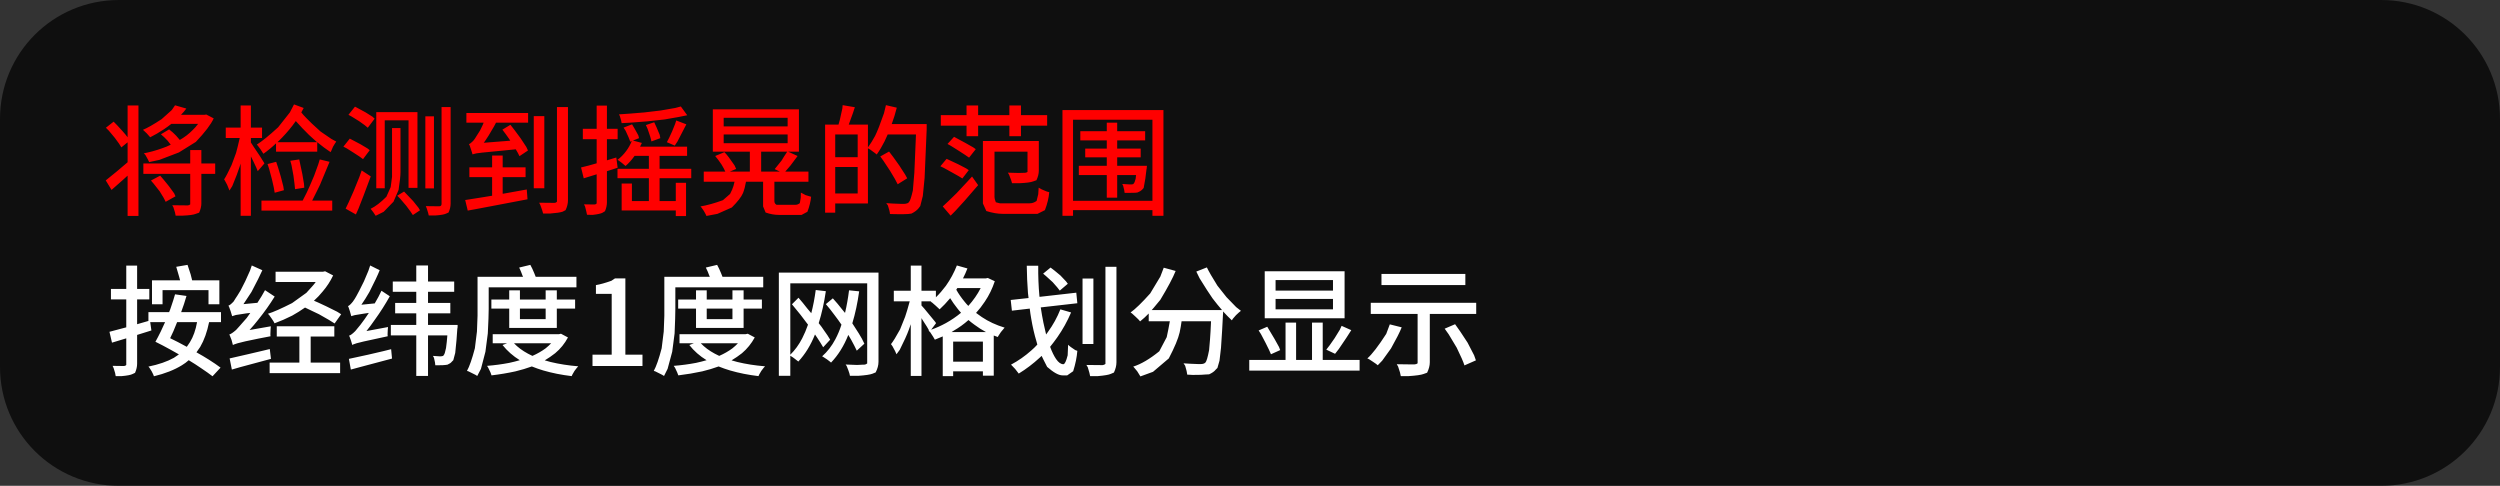<?xml version="1.0" ?>
<svg xmlns="http://www.w3.org/2000/svg" xmlns:ns1="http://sodipodi.sourceforge.net/DTD/sodipodi-0.dtd" xmlns:ns2="http://www.inkscape.org/namespaces/inkscape" version="1.1" width="168.1" height="32.667" viewBox="0,0,168.1,32.667" id="svg35" ns1:docname="0965d52731c9965976280e213862062a.svg" ns2:version="1.4.2 (f4327f4, 2025-05-13)">
  <rect x="0" y="0" width="168.1" height="32.667" fill="#333333" stroke="none"/>
  <defs id="defs35"/>
  <ns1:namedview id="namedview35" pagecolor="#505050" bordercolor="#eeeeee" borderopacity="1" ns2:showpageshadow="0" ns2:pageopacity="0" ns2:pagecheckerboard="0" ns2:deskcolor="#505050" ns2:zoom="7.4580623" ns2:cx="81.589557" ns2:cy="16.827427" ns2:window-width="1920" ns2:window-height="945" ns2:window-x="-9" ns2:window-y="40" ns2:window-maximized="1" ns2:current-layer="g34"/>
  <g transform="translate(-240,-180)" id="g35">
    <g data-paper-data="{&quot;isPaintingLayer&quot;:true}" stroke="none" stroke-linecap="butt" stroke-linejoin="miter" stroke-miterlimit="10" stroke-dasharray="" stroke-dashoffset="0" style="mix-blend-mode: normal" id="g34">
      <path d="M248,180h152.1c4.432,0 8,3.568 8,8v16.667c0,4.432 -3.568,8 -8,8h-152.1c-4.432,0 -8,-3.568 -8,-8v-16.667c0,-4.432 3.568,-8 8,-8z" fill-opacity="0.7" fill="#000000" fill-rule="evenodd" stroke-width="0" id="path1"/>
    </g>
  </g>
  <path d="M 8.58 7.09 L 9.31 7.09 L 9.31 14.52 L 8.58 14.52 L 8.58 11.81 Q 8.41 11.96 8.25 12.11 Q 7.85 12.47 7.50 12.77 L 7.11 12.13 Q 7.41 11.89 7.85 11.53 Q 8.21 11.23 8.58 10.91 L 8.58 9.57 L 8.16 9.91 Q 8.07 9.73 7.72 9.27 Q 7.72 9.27 7.32 8.79 Q 7.32 8.79 7.12 8.59 L 7.64 8.18 Q 7.84 8.37 8.25 8.83 Q 8.25 8.83 8.44 9.05 Q 8.52 9.15 8.58 9.23 Z M 11.77 7.08 L 12.53 7.30 Q 12.37 7.52 12.17 7.72 L 13.75 7.72 L 13.87 7.70 L 14.37 7.96 Q 14.09 8.57 13.17 9.54 Q 13.17 9.54 12.03 10.25 Q 12.03 10.25 10.72 10.75 Q 10.72 10.75 10.03 10.90 Q 9.98 10.77 9.77 10.41 Q 9.77 10.41 9.67 10.31 Q 10.29 10.19 10.90 9.97 Q 11.20 9.87 11.48 9.73 Q 11.39 9.61 11.27 9.46 Q 11.04 9.21 10.82 9.03 L 11.37 8.70 Q 11.61 8.88 11.84 9.12 Q 11.99 9.28 12.09 9.41 Q 12.58 9.13 12.96 8.74 Q 13.16 8.55 13.32 8.33 L 11.52 8.33 Q 11.28 8.52 11.01 8.70 Q 10.56 9.00 10.10 9.23 Q 10.04 9.16 9.87 8.97 Q 9.87 8.97 9.68 8.79 Q 9.68 8.79 9.61 8.73 Q 10.05 8.55 10.87 8.01 Q 10.87 8.01 11.55 7.40 Q 11.55 7.40 11.77 7.08 Z M 9.64 10.99 L 12.79 10.99 L 12.79 10.09 L 13.54 10.09 L 13.54 10.99 L 14.47 10.99 L 14.47 11.69 L 13.54 11.69 L 13.54 13.67 Q 13.54 13.97 13.39 14.30 Q 13.39 14.30 13.16 14.38 Q 12.96 14.47 12.29 14.50 Q 12.29 14.50 11.81 14.50 Q 11.80 14.36 11.66 13.94 Q 11.66 13.94 11.58 13.80 Q 11.93 13.81 12.52 13.81 Q 12.52 13.81 12.63 13.81 Q 12.72 13.81 12.79 13.74 Q 12.79 13.74 12.79 13.66 L 12.79 11.69 L 9.64 11.69 Z M 10.15 12.14 L 10.77 11.81 Q 10.96 12.02 11.36 12.52 Q 11.36 12.52 11.71 13.00 Q 11.71 13.00 11.80 13.20 L 11.14 13.57 Q 11.06 13.37 10.74 12.87 Q 10.74 12.87 10.34 12.36 Q 10.34 12.36 10.15 12.14 Z M 15.18 8.58 L 16.18 8.58 L 16.18 7.09 L 16.87 7.09 L 16.87 8.58 L 17.62 8.58 L 17.62 9.28 L 16.87 9.28 L 16.87 9.58 Q 16.93 9.67 17.03 9.83 Q 17.17 10.03 17.48 10.50 Q 17.48 10.50 17.73 10.90 Q 17.73 10.90 17.78 10.99 L 17.33 11.51 Q 17.28 11.35 17.05 10.88 Q 17.05 10.88 16.93 10.64 Q 16.90 10.58 16.87 10.52 L 16.87 14.51 L 16.18 14.51 L 16.18 11.00 Q 16.16 11.09 16.12 11.19 Q 15.97 11.67 15.62 12.51 Q 15.62 12.51 15.43 12.81 Q 15.39 12.69 15.27 12.42 Q 15.27 12.42 15.13 12.16 Q 15.13 12.16 15.07 12.06 Q 15.24 11.81 15.57 11.10 Q 15.57 11.10 15.87 10.29 Q 15.87 10.29 15.98 9.87 Q 16.06 9.56 16.12 9.28 L 15.18 9.28 Z M 19.77 7.02 L 20.42 7.26 Q 20.35 7.41 20.26 7.56 Q 20.41 7.75 20.60 7.94 Q 20.88 8.24 21.55 8.84 Q 21.55 8.84 22.28 9.34 Q 22.28 9.34 22.61 9.52 Q 22.54 9.61 22.39 9.87 Q 22.39 9.87 22.28 10.13 Q 22.28 10.13 22.23 10.23 Q 21.80 9.95 21.33 9.56 L 21.33 10.20 L 18.56 10.20 L 18.56 9.64 Q 18.14 10.04 17.71 10.34 Q 17.66 10.26 17.51 10.03 Q 17.51 10.03 17.33 9.79 Q 17.33 9.79 17.27 9.72 Q 17.77 9.41 18.70 8.56 Q 18.70 8.56 19.49 7.56 Q 19.49 7.56 19.77 7.02 Z M 21.50 10.72 L 22.16 10.88 Q 21.97 11.36 21.52 12.42 Q 21.52 12.42 21.28 12.91 Q 21.13 13.23 20.99 13.49 L 22.34 13.49 L 22.34 14.16 L 17.58 14.16 L 17.58 13.49 L 20.35 13.49 Q 20.48 13.25 20.62 12.96 Q 20.79 12.61 21.12 11.82 Q 21.12 11.82 21.40 11.05 Q 21.40 11.05 21.50 10.72 Z M 21.32 9.56 Q 21.29 9.53 21.26 9.51 Q 20.76 9.08 20.32 8.61 Q 20.09 8.37 19.89 8.14 Q 19.78 8.29 19.67 8.44 Q 19.23 9.01 18.73 9.49 Q 18.69 9.52 18.66 9.56 Z M 17.99 11.03 L 18.57 10.88 Q 18.68 11.18 18.88 11.87 Q 18.88 11.87 19.05 12.53 Q 19.05 12.53 19.09 12.79 L 18.47 12.96 Q 18.44 12.69 18.28 12.04 Q 18.28 12.04 18.09 11.33 Q 18.09 11.33 17.99 11.03 Z M 19.52 10.81 L 20.12 10.72 Q 20.19 11.02 20.33 11.71 Q 20.33 11.71 20.44 12.36 Q 20.44 12.36 20.46 12.62 L 19.84 12.72 Q 19.82 12.46 19.73 11.80 Q 19.73 11.80 19.60 11.10 Q 19.60 11.10 19.52 10.81 Z M 26.71 13.16 L 27.17 12.88 Q 27.36 13.07 27.78 13.52 Q 27.78 13.52 28.14 13.97 Q 28.14 13.97 28.24 14.14 L 27.76 14.46 Q 27.66 14.29 27.31 13.83 Q 27.31 13.83 26.90 13.35 Q 26.90 13.35 26.71 13.16 Z M 25.30 7.54 L 28.07 7.54 L 28.07 12.63 L 27.47 12.63 L 27.47 8.09 L 25.87 8.09 L 25.87 12.66 L 25.30 12.66 Z M 29.69 7.20 L 30.30 7.20 L 30.30 13.70 Q 30.30 13.98 30.16 14.29 Q 30.16 14.29 30.00 14.36 Q 29.83 14.45 29.26 14.49 Q 29.26 14.49 28.83 14.49 Q 28.81 14.36 28.69 14.00 Q 28.69 14.00 28.63 13.86 Q 28.94 13.87 29.44 13.87 Q 29.44 13.87 29.53 13.87 Q 29.69 13.87 29.69 13.71 Z M 28.60 7.82 L 29.18 7.82 L 29.18 12.67 L 28.60 12.67 Z M 26.36 8.61 L 26.93 8.61 L 26.93 11.55 Q 26.93 11.95 26.80 12.77 Q 26.80 12.77 26.46 13.56 Q 26.46 13.56 25.80 14.24 Q 25.80 14.24 25.26 14.51 Q 25.23 14.45 25.10 14.27 Q 25.10 14.27 24.96 14.09 Q 24.96 14.09 24.92 14.04 Q 25.40 13.81 25.98 13.23 Q 25.98 13.23 26.27 12.58 Q 26.27 12.58 26.36 11.89 Q 26.36 11.89 26.36 11.54 Z M 23.43 7.72 L 23.87 7.17 Q 24.09 7.28 24.59 7.56 Q 24.59 7.56 25.05 7.85 Q 25.05 7.85 25.19 7.98 L 24.73 8.59 Q 24.60 8.46 24.15 8.15 Q 24.15 8.15 23.65 7.84 Q 23.65 7.84 23.43 7.72 Z M 23.09 9.86 L 23.52 9.32 Q 23.75 9.43 24.24 9.70 Q 24.24 9.70 24.71 9.98 Q 24.71 9.98 24.86 10.10 L 24.41 10.70 Q 24.27 10.58 23.81 10.29 Q 23.81 10.29 23.32 9.98 Q 23.32 9.98 23.09 9.86 Z M 23.24 14.03 Q 23.40 13.72 23.77 12.87 Q 23.77 12.87 24.16 11.91 Q 24.16 11.91 24.32 11.46 L 24.93 11.86 Q 24.78 12.28 24.44 13.17 Q 24.44 13.17 24.10 14.04 Q 24.10 14.04 23.93 14.42 Z M 31.36 7.60 L 35.51 7.60 L 35.51 8.25 L 33.35 8.25 Q 33.23 8.50 33.07 8.75 Q 32.87 9.11 32.65 9.43 Q 32.59 9.51 32.53 9.60 L 34.31 9.46 Q 34.27 9.39 34.22 9.32 Q 34.00 9.00 33.78 8.72 L 34.32 8.39 Q 34.54 8.66 35.00 9.29 Q 35.00 9.29 35.39 9.88 Q 35.39 9.88 35.50 10.12 L 34.93 10.50 Q 34.84 10.30 34.68 10.04 Q 34.10 10.10 33.67 10.14 Q 33.12 10.19 32.44 10.26 Q 32.44 10.26 32.04 10.31 Q 32.04 10.31 31.84 10.36 Q 31.84 10.36 31.77 10.38 Q 31.76 10.31 31.67 10.05 Q 31.67 10.05 31.58 9.78 Q 31.58 9.78 31.53 9.69 Q 31.62 9.67 31.81 9.48 Q 31.81 9.48 31.92 9.34 Q 31.98 9.24 32.28 8.77 Q 32.28 8.77 32.44 8.44 Q 32.48 8.35 32.52 8.25 L 31.36 8.25 Z M 31.56 11.25 L 33.09 11.25 L 33.09 10.46 L 33.80 10.46 L 33.80 11.25 L 35.34 11.25 L 35.34 11.91 L 33.80 11.91 L 33.80 13.03 Q 33.86 13.02 33.92 13.01 Q 34.67 12.88 35.42 12.74 L 35.47 13.40 Q 34.76 13.53 33.32 13.81 Q 33.32 13.81 32.00 14.06 Q 32.00 14.06 31.45 14.16 L 31.28 13.45 Q 31.80 13.37 32.48 13.26 Q 32.78 13.21 33.09 13.16 L 33.09 11.91 L 31.56 11.91 Z M 37.45 7.20 L 38.19 7.20 L 38.19 13.47 Q 38.19 13.79 38.03 14.13 Q 38.03 14.13 37.84 14.23 Q 37.63 14.31 36.97 14.36 Q 36.97 14.36 36.52 14.36 Q 36.49 14.21 36.33 13.78 Q 36.33 13.78 36.25 13.63 Q 36.59 13.64 37.17 13.64 Q 37.17 13.64 37.28 13.64 Q 37.38 13.64 37.45 13.56 Q 37.45 13.56 37.45 13.46 Z M 35.89 7.81 L 36.60 7.81 L 36.60 12.66 L 35.89 12.66 Z M 41.93 8.58 L 42.50 8.36 Q 42.64 8.58 42.92 9.10 Q 42.92 9.10 42.97 9.29 L 42.56 9.45 L 43.16 9.61 Q 43.11 9.73 43.04 9.86 L 46.20 9.86 L 46.20 10.48 L 44.35 10.48 L 44.35 11.35 L 46.48 11.35 L 46.48 11.98 L 44.35 11.98 L 44.35 13.52 L 45.44 13.52 L 45.44 12.29 L 46.13 12.29 L 46.13 14.53 L 45.44 14.53 L 45.44 14.15 L 41.80 14.15 L 41.80 12.34 L 42.49 12.34 L 42.49 13.52 L 43.63 13.52 L 43.63 11.98 L 41.52 11.98 L 41.52 11.35 L 43.63 11.35 L 43.63 10.48 L 42.67 10.48 Q 42.38 10.89 42.06 11.16 Q 42.00 11.11 41.81 10.95 Q 41.81 10.95 41.61 10.80 Q 41.61 10.80 41.52 10.75 Q 41.84 10.51 42.10 10.16 Q 42.34 9.84 42.48 9.48 L 42.38 9.53 Q 42.32 9.33 42.07 8.80 Q 42.07 8.80 41.93 8.58 Z M 39.07 11.26 Q 39.51 11.16 40.12 10.98 L 40.12 9.36 L 39.19 9.36 L 39.19 8.66 L 40.12 8.66 L 40.12 7.10 L 40.81 7.10 L 40.81 8.66 L 41.53 8.66 L 41.53 9.36 L 40.81 9.36 L 40.81 10.78 Q 41.12 10.68 41.44 10.59 L 41.53 11.28 Q 41.17 11.39 40.81 11.51 L 40.81 13.61 Q 40.81 13.89 40.68 14.20 Q 40.68 14.20 40.52 14.30 Q 40.36 14.39 39.85 14.45 Q 39.85 14.45 39.47 14.44 Q 39.45 14.30 39.34 13.89 Q 39.34 13.89 39.27 13.74 Q 39.51 13.75 39.91 13.75 Q 39.91 13.75 39.98 13.75 Q 40.05 13.75 40.12 13.68 Q 40.12 13.68 40.12 13.61 L 40.12 11.72 Q 39.65 11.87 39.25 11.99 Z M 45.78 7.16 L 46.21 7.75 Q 45.77 7.85 44.70 8.03 Q 44.70 8.03 43.53 8.16 Q 43.53 8.16 42.36 8.25 Q 42.36 8.25 41.80 8.28 Q 41.79 8.16 41.68 7.81 Q 41.68 7.81 41.62 7.69 Q 42.16 7.66 43.32 7.56 Q 43.32 7.56 44.42 7.43 Q 44.42 7.43 45.40 7.26 Q 45.40 7.26 45.78 7.16 Z M 45.47 8.10 L 46.15 8.36 Q 45.96 8.74 45.55 9.52 Q 45.55 9.52 45.37 9.79 L 44.84 9.56 Q 44.96 9.36 45.19 8.84 Q 45.19 8.84 45.40 8.32 Q 45.40 8.32 45.47 8.10 Z M 43.43 8.41 L 43.99 8.22 Q 44.12 8.48 44.36 9.07 Q 44.36 9.07 44.40 9.29 L 43.80 9.51 Q 43.77 9.29 43.55 8.68 Q 43.55 8.68 43.43 8.41 Z M 48.09 10.49 L 48.71 10.23 Q 48.96 10.48 49.39 11.12 Q 49.39 11.12 49.50 11.36 L 49.07 11.54 L 50.42 11.54 L 50.42 10.20 L 47.93 10.20 L 47.93 7.35 L 53.72 7.35 L 53.72 10.20 L 53.00 10.20 L 53.63 10.49 Q 53.40 10.81 53.16 11.12 Q 52.96 11.36 52.80 11.54 L 54.36 11.54 L 54.36 12.22 L 52.07 12.22 L 52.07 13.53 Q 52.07 13.68 52.21 13.77 Q 52.21 13.77 52.46 13.77 L 53.49 13.77 Q 53.64 13.77 53.78 13.66 Q 53.78 13.66 53.84 13.30 Q 53.84 13.30 53.85 12.95 Q 53.93 13.00 54.17 13.12 Q 54.17 13.12 54.44 13.20 Q 54.44 13.20 54.54 13.23 Q 54.49 13.72 54.29 14.24 Q 54.29 14.24 53.90 14.45 Q 53.90 14.45 53.56 14.45 L 52.36 14.45 Q 51.94 14.45 51.48 14.29 Q 51.48 14.29 51.31 13.88 Q 51.31 13.88 51.31 13.54 L 51.31 12.22 L 50.16 12.22 Q 50.09 12.64 49.96 12.98 Q 49.80 13.36 49.21 13.95 Q 49.21 13.95 48.24 14.38 Q 48.24 14.38 47.50 14.52 Q 47.47 14.43 47.33 14.19 Q 47.33 14.19 47.17 13.96 Q 47.17 13.96 47.10 13.88 Q 47.76 13.77 48.61 13.46 Q 48.61 13.46 49.09 13.04 Q 49.09 13.04 49.22 12.77 Q 49.33 12.52 49.39 12.22 L 47.32 12.22 L 47.32 11.54 L 48.77 11.54 Q 48.68 11.33 48.52 11.07 Q 48.31 10.75 48.09 10.49 Z M 48.66 9.04 L 48.66 9.63 L 52.96 9.63 L 52.96 9.04 Z M 48.66 7.92 L 48.66 8.50 L 52.96 8.50 L 52.96 7.92 Z M 52.44 11.54 L 52.09 11.37 Q 52.23 11.21 52.55 10.80 Q 52.55 10.80 52.69 10.57 Q 52.83 10.37 52.93 10.20 L 51.18 10.20 L 51.18 11.54 Z M 55.48 8.38 L 56.38 8.38 Q 56.43 8.23 56.47 8.06 Q 56.53 7.81 56.64 7.29 Q 56.64 7.29 56.66 7.07 L 57.48 7.21 Q 57.36 7.60 57.21 7.99 Q 57.13 8.20 57.07 8.38 L 58.36 8.38 L 58.36 9.91 Q 58.61 9.57 58.84 9.14 Q 59.07 8.68 59.44 7.61 Q 59.44 7.61 59.57 7.07 L 60.30 7.24 Q 60.16 7.80 59.96 8.34 L 62.31 8.34 L 62.31 8.56 Q 62.31 8.65 62.31 8.70 Q 62.26 10.07 62.17 11.97 Q 62.17 11.97 62.05 13.18 Q 62.05 13.18 61.88 13.85 Q 61.88 13.85 61.77 14.00 Q 61.61 14.20 61.29 14.36 Q 61.29 14.36 61.06 14.39 Q 60.85 14.41 60.19 14.40 Q 60.19 14.40 59.84 14.39 Q 59.84 14.23 59.70 13.81 Q 59.70 13.81 59.59 13.66 Q 59.98 13.69 60.64 13.71 Q 60.64 13.71 60.79 13.71 Q 60.91 13.71 61.06 13.65 Q 61.06 13.65 61.13 13.57 Q 61.23 13.46 61.38 12.81 Q 61.38 12.81 61.48 11.62 Q 61.48 11.62 61.52 10.70 Q 61.56 9.98 61.59 9.04 L 59.69 9.04 Q 59.59 9.28 59.48 9.50 Q 59.23 10.00 58.95 10.39 Q 58.88 10.32 58.65 10.16 Q 58.65 10.16 58.53 10.07 Q 58.44 10.01 58.36 9.97 L 58.36 13.68 L 56.16 13.68 L 56.16 14.30 L 55.48 14.30 Z M 56.16 13.01 L 57.67 13.01 L 57.67 11.23 L 56.16 11.23 Z M 57.67 10.57 L 57.67 9.04 L 56.16 9.04 L 56.16 10.57 Z M 59.19 10.52 L 59.78 10.19 Q 60.00 10.46 60.47 11.13 Q 60.47 11.13 60.87 11.75 Q 60.87 11.75 61.00 11.99 L 60.36 12.39 Q 60.25 12.14 59.85 11.49 Q 59.85 11.49 59.40 10.81 Q 59.40 10.81 59.19 10.52 Z M 66.09 9.48 L 69.85 9.48 L 69.85 11.49 Q 69.85 11.77 69.69 12.12 Q 69.69 12.12 69.46 12.20 Q 69.23 12.29 68.54 12.32 Q 68.54 12.32 68.05 12.32 Q 68.02 12.16 67.85 11.75 Q 67.85 11.75 67.77 11.61 Q 68.02 11.62 68.49 11.63 Q 68.49 11.63 68.84 11.62 Q 68.84 11.62 68.92 11.62 Q 69.02 11.61 69.09 11.56 Q 69.09 11.56 69.09 11.48 L 69.09 10.20 L 66.87 10.20 L 66.87 13.21 Q 66.87 13.40 66.96 13.60 Q 66.96 13.60 67.23 13.67 Q 67.23 13.67 67.48 13.67 L 69.24 13.67 Q 69.48 13.67 69.70 13.51 Q 69.70 13.51 69.81 13.06 Q 69.81 13.06 69.84 12.62 Q 69.98 12.72 70.39 12.88 Q 70.39 12.88 70.55 12.92 Q 70.51 13.48 70.26 14.13 Q 70.26 14.13 69.76 14.38 Q 69.76 14.38 69.29 14.38 L 67.43 14.38 Q 66.92 14.38 66.32 14.19 Q 66.32 14.19 66.09 13.68 Q 66.09 13.68 66.09 13.22 Z M 63.26 7.74 L 64.99 7.74 L 64.99 7.09 L 65.77 7.09 L 65.77 7.74 L 67.87 7.74 L 67.87 7.09 L 68.65 7.09 L 68.65 7.74 L 70.41 7.74 L 70.41 8.45 L 68.65 8.45 L 68.65 9.16 L 67.87 9.16 L 67.87 8.45 L 65.77 8.45 L 65.77 9.16 L 64.99 9.16 L 64.99 8.45 L 63.26 8.45 Z M 63.39 13.88 Q 63.66 13.64 64.32 12.99 Q 64.32 12.99 65.03 12.23 Q 65.03 12.23 65.36 11.87 L 65.77 12.45 Q 65.49 12.78 64.86 13.50 Q 64.86 13.50 64.23 14.19 Q 64.23 14.19 63.92 14.50 Z M 63.71 9.68 L 64.15 9.20 Q 64.37 9.32 64.93 9.62 Q 64.93 9.62 65.44 9.91 Q 65.44 9.91 65.61 10.03 L 65.16 10.60 Q 65.00 10.48 64.50 10.16 Q 64.50 10.16 63.96 9.82 Q 63.96 9.82 63.71 9.68 Z M 63.23 11.18 L 63.65 10.68 Q 63.88 10.78 64.44 11.05 Q 64.44 11.05 64.96 11.32 Q 64.96 11.32 65.14 11.44 L 64.71 12.00 Q 64.55 11.89 64.04 11.61 Q 64.04 11.61 63.48 11.30 Q 63.48 11.30 63.23 11.18 Z M 71.44 7.40 L 78.23 7.40 L 78.23 14.51 L 77.49 14.51 L 77.49 14.13 L 72.15 14.13 L 72.15 14.51 L 71.44 14.51 Z M 77.49 13.50 L 77.49 8.05 L 72.15 8.05 L 72.15 13.50 Z M 72.54 11.15 L 74.42 11.15 L 74.42 10.58 L 72.97 10.58 L 72.97 9.99 L 74.42 9.99 L 74.42 9.44 L 72.64 9.44 L 72.64 8.82 L 74.42 8.82 L 74.42 8.25 L 75.12 8.25 L 75.12 8.82 L 77.00 8.82 L 77.00 9.44 L 75.12 9.44 L 75.12 9.99 L 76.70 9.99 L 76.70 10.58 L 75.12 10.58 L 75.12 11.15 L 77.12 11.15 L 77.11 11.24 Q 77.11 11.33 77.09 11.39 Q 77.03 12.01 76.90 12.64 Q 76.90 12.64 76.78 12.77 Q 76.69 12.86 76.49 12.94 Q 76.49 12.94 76.36 12.96 Q 76.24 12.97 75.84 12.97 Q 75.84 12.97 75.62 12.97 Q 75.61 12.82 75.52 12.49 Q 75.52 12.49 75.46 12.37 Q 75.65 12.39 75.96 12.40 Q 75.96 12.40 76.10 12.40 Q 76.10 12.40 76.20 12.38 Q 76.20 12.38 76.23 12.34 Q 76.30 12.27 76.36 12.02 Q 76.37 11.92 76.39 11.77 L 75.12 11.77 L 75.12 13.29 L 74.42 13.29 L 74.42 11.77 L 72.54 11.77 Z" xml:space="preserve" style="font-weight:613;font-size:8px;line-height:1.2;font-family:'Dream Han Sans SC';-inkscape-font-specification:'Dream Han Sans SC weight=613';text-align:start;writing-mode:lr-tb;direction:ltr;text-anchor:start;fill:#ff0000;stroke-width:1" id="text35" data-original-text="将检测到摇晃的范围" data-original-element="text"/>
  <path d="M 9.98 20.99 L 11.37 20.99 Q 11.45 20.81 11.51 20.61 Q 11.66 20.18 11.77 19.79 L 12.54 19.90 Q 12.39 20.43 12.18 20.99 L 14.86 20.99 L 14.86 21.66 L 14.06 21.66 Q 13.86 22.65 13.46 23.33 Q 13.34 23.52 13.21 23.69 Q 13.66 23.94 14.04 24.18 Q 14.50 24.47 14.83 24.72 L 14.29 25.30 Q 13.98 25.06 13.53 24.76 Q 13.14 24.49 12.69 24.22 Q 12.48 24.41 12.23 24.56 Q 11.47 25.03 10.35 25.30 Q 10.33 25.22 10.20 24.97 Q 10.20 24.97 10.05 24.73 Q 10.05 24.73 9.98 24.65 Q 11.01 24.44 11.69 24.06 Q 11.87 23.95 12.03 23.83 Q 11.76 23.68 11.48 23.52 Q 10.94 23.22 10.45 22.98 Q 10.62 22.68 10.81 22.29 Q 10.95 21.99 11.10 21.66 L 10.10 21.66 L 10.18 22.22 Q 9.70 22.38 9.22 22.52 L 9.22 24.46 Q 9.22 24.75 9.08 25.07 Q 9.08 25.07 8.91 25.15 Q 8.74 25.24 8.19 25.29 Q 8.19 25.29 7.78 25.29 Q 7.77 25.14 7.64 24.75 Q 7.64 24.75 7.57 24.60 Q 7.82 24.61 8.27 24.61 Q 8.27 24.61 8.34 24.61 Q 8.43 24.61 8.49 24.54 Q 8.49 24.54 8.49 24.46 L 8.49 22.75 Q 7.97 22.90 7.53 23.04 L 7.36 22.31 Q 7.71 22.22 8.15 22.10 Q 8.32 22.06 8.49 22.01 L 8.49 20.13 L 7.46 20.13 L 7.46 19.43 L 8.49 19.43 L 8.49 17.86 L 9.22 17.86 L 9.22 19.43 L 10.04 19.43 L 10.04 20.13 L 9.22 20.13 L 9.22 21.80 Q 9.60 21.69 9.98 21.58 Z M 11.85 17.94 L 12.61 17.81 Q 12.71 18.11 12.82 18.45 Q 12.88 18.67 12.92 18.85 L 14.75 18.85 L 14.75 20.46 L 14.02 20.46 L 14.02 19.51 L 10.93 19.51 L 10.93 20.46 L 10.22 20.46 L 10.22 18.85 L 12.11 18.85 Q 12.08 18.73 12.04 18.59 Q 11.94 18.23 11.85 17.94 Z M 11.44 22.74 Q 11.69 22.86 11.96 23.00 Q 12.27 23.16 12.56 23.32 Q 12.67 23.17 12.77 23.01 Q 13.11 22.46 13.25 21.66 L 11.91 21.66 Q 11.78 21.97 11.66 22.27 Q 11.54 22.52 11.44 22.74 Z M 18.13 24.38 L 20.13 24.38 L 20.13 22.63 L 18.61 22.63 L 18.61 21.94 L 22.48 21.94 L 22.48 22.63 L 20.89 22.63 L 20.89 24.38 L 22.87 24.38 L 22.87 25.09 L 18.13 25.09 Z M 18.53 18.27 L 21.72 18.27 L 21.86 18.24 L 22.40 18.52 Q 22.12 19.11 21.69 19.61 Q 21.43 19.93 21.11 20.22 Q 21.26 20.28 21.41 20.35 Q 21.86 20.55 22.67 20.96 Q 22.67 20.96 22.94 21.13 L 22.50 21.75 Q 22.24 21.57 21.45 21.13 Q 21.45 21.13 21.01 20.92 Q 20.75 20.79 20.51 20.68 Q 20.10 20.97 19.65 21.22 Q 19.06 21.52 18.46 21.74 Q 18.42 21.64 18.26 21.41 Q 18.26 21.41 18.09 21.17 Q 18.09 21.17 18.01 21.10 Q 18.56 20.93 19.64 20.38 Q 19.64 20.38 20.60 19.69 Q 20.60 19.69 20.98 19.27 Q 21.12 19.12 21.23 18.96 L 18.53 18.96 Z M 15.66 23.20 Q 15.65 23.13 15.57 22.86 Q 15.57 22.86 15.46 22.58 Q 15.46 22.58 15.42 22.49 Q 15.57 22.45 15.87 22.19 Q 15.87 22.19 16.07 21.97 Q 16.18 21.86 16.59 21.38 Q 16.59 21.38 16.83 21.04 Q 16.84 21.04 16.84 21.04 Q 16.69 21.06 16.57 21.07 Q 16.23 21.12 15.86 21.18 Q 15.86 21.18 15.67 21.24 Q 15.67 21.24 15.61 21.26 Q 15.59 21.19 15.51 20.93 Q 15.51 20.93 15.41 20.65 Q 15.41 20.65 15.36 20.55 Q 15.48 20.52 15.71 20.27 Q 15.71 20.27 15.84 20.06 Q 15.91 19.97 16.18 19.52 Q 16.18 19.52 16.49 18.91 Q 16.49 18.91 16.81 18.20 Q 16.81 18.20 16.93 17.85 L 17.64 18.17 Q 17.43 18.65 16.91 19.63 Q 16.91 19.63 16.62 20.07 Q 16.49 20.26 16.37 20.45 L 17.31 20.36 Q 17.33 20.33 17.34 20.31 Q 17.60 19.92 17.82 19.51 L 18.47 19.94 Q 17.98 20.73 17.37 21.49 Q 17.08 21.86 16.78 22.19 L 18.21 21.94 Q 18.19 22.10 18.18 22.49 Q 18.18 22.49 18.19 22.61 Q 17.43 22.75 16.50 22.95 Q 16.50 22.95 15.98 23.08 Q 15.98 23.08 15.74 23.16 Q 15.74 23.16 15.66 23.20 Z M 15.44 24.10 Q 15.78 24.02 16.66 23.82 Q 16.66 23.82 17.64 23.59 Q 17.64 23.59 18.14 23.47 L 18.22 24.13 Q 17.53 24.32 16.14 24.69 Q 16.14 24.69 15.59 24.85 Z M 26.41 18.93 L 27.99 18.93 L 27.99 17.85 L 28.78 17.85 L 28.78 18.93 L 30.54 18.93 L 30.54 19.62 L 28.78 19.62 L 28.78 20.37 L 30.28 20.37 L 30.28 21.07 L 28.78 21.07 L 28.78 21.85 L 30.77 21.85 L 30.77 21.94 Q 30.77 22.05 30.75 22.11 Q 30.71 22.82 30.61 23.73 Q 30.61 23.73 30.48 24.22 Q 30.48 24.22 30.38 24.32 Q 30.30 24.43 30.09 24.52 Q 30.09 24.52 29.95 24.54 Q 29.84 24.56 29.48 24.56 Q 29.48 24.56 29.27 24.56 Q 29.27 24.42 29.18 24.06 Q 29.18 24.06 29.11 23.93 Q 29.28 23.94 29.56 23.96 Q 29.56 23.96 29.63 23.96 Q 29.70 23.96 29.80 23.93 Q 29.80 23.93 29.84 23.87 Q 29.91 23.81 29.99 23.40 Q 29.99 23.40 30.04 23.00 Q 30.05 22.81 30.08 22.55 L 28.78 22.55 L 28.78 25.28 L 27.99 25.28 L 27.99 22.55 L 26.28 22.55 L 26.28 21.85 L 27.99 21.85 L 27.99 21.07 L 26.57 21.07 L 26.57 20.37 L 27.99 20.37 L 27.99 19.62 L 26.41 19.62 Z M 23.69 23.20 Q 23.67 23.13 23.60 22.90 Q 23.60 22.90 23.51 22.65 Q 23.51 22.65 23.47 22.57 Q 23.61 22.54 23.89 22.26 Q 23.89 22.26 24.07 22.04 Q 24.17 21.94 24.53 21.44 Q 24.53 21.44 24.76 21.10 Q 24.78 21.07 24.80 21.04 Q 24.61 21.06 24.46 21.09 Q 24.18 21.13 23.85 21.19 Q 23.85 21.19 23.68 21.24 Q 23.68 21.24 23.62 21.26 Q 23.61 21.19 23.53 20.94 Q 23.53 20.94 23.44 20.67 Q 23.44 20.67 23.40 20.58 Q 23.51 20.55 23.72 20.29 Q 23.72 20.29 23.85 20.10 Q 23.92 20.00 24.16 19.54 Q 24.16 19.54 24.47 18.92 Q 24.47 18.92 24.77 18.21 Q 24.77 18.21 24.89 17.85 L 25.53 18.17 Q 25.34 18.65 24.84 19.63 Q 24.84 19.63 24.57 20.08 Q 24.44 20.29 24.30 20.49 L 25.20 20.40 Q 25.21 20.38 25.22 20.36 Q 25.46 19.96 25.65 19.55 L 26.21 19.92 Q 25.76 20.73 25.21 21.49 Q 24.93 21.90 24.64 22.26 L 26.09 21.99 Q 26.07 22.13 26.06 22.49 Q 26.06 22.49 26.07 22.61 Q 25.35 22.76 24.46 22.96 Q 24.46 22.96 23.98 23.08 Q 23.98 23.08 23.75 23.16 Q 23.75 23.16 23.69 23.20 Z M 23.46 24.13 Q 23.82 24.06 24.75 23.85 Q 24.75 23.85 25.78 23.61 Q 25.78 23.61 26.30 23.48 L 26.36 24.11 Q 25.63 24.31 24.18 24.69 Q 24.18 24.69 23.59 24.85 Z M 33.13 22.47 L 37.59 22.47 L 37.72 22.44 L 38.19 22.69 Q 37.86 23.31 37.33 23.75 Q 37.00 24.01 36.63 24.23 Q 36.82 24.29 37.02 24.34 Q 37.89 24.55 38.88 24.63 Q 38.80 24.71 38.63 24.94 Q 38.63 24.94 38.49 25.18 Q 38.49 25.18 38.44 25.29 Q 37.42 25.17 36.53 24.91 Q 36.13 24.79 35.76 24.64 Q 35.24 24.83 34.66 24.97 Q 33.89 25.14 33.05 25.24 Q 33.02 25.10 32.83 24.73 Q 32.83 24.73 32.75 24.60 Q 33.51 24.54 34.24 24.40 Q 34.61 24.32 34.95 24.22 Q 34.27 23.80 33.79 23.20 L 34.10 23.08 L 33.13 23.08 Z M 32.11 18.61 L 35.17 18.61 Q 35.15 18.58 35.14 18.55 Q 35.03 18.24 34.91 17.99 L 35.66 17.81 Q 35.80 18.06 35.92 18.36 Q 35.98 18.49 36.02 18.61 L 38.76 18.61 L 38.76 19.32 L 32.86 19.32 L 32.86 20.77 Q 32.86 21.26 32.80 22.42 Q 32.80 22.42 32.64 23.65 Q 32.64 23.65 32.34 24.80 Q 32.34 24.80 32.09 25.28 Q 32.02 25.22 31.76 25.10 Q 31.76 25.10 31.50 24.97 Q 31.50 24.97 31.40 24.94 Q 31.65 24.49 31.93 23.42 Q 31.93 23.42 32.07 22.29 Q 32.07 22.29 32.11 21.23 Q 32.11 21.23 32.11 20.77 Z M 33.04 20.14 L 34.24 20.14 L 34.24 19.52 L 34.96 19.52 L 34.96 20.14 L 36.69 20.14 L 36.69 19.52 L 37.44 19.52 L 37.44 20.14 L 38.67 20.14 L 38.67 20.75 L 37.44 20.75 L 37.44 22.05 L 34.24 22.05 L 34.24 20.75 L 33.04 20.75 Z M 34.96 20.75 L 34.96 21.46 L 36.69 21.46 L 36.69 20.75 Z M 34.56 23.08 Q 34.94 23.48 35.50 23.78 Q 35.65 23.85 35.80 23.93 Q 36.30 23.71 36.69 23.42 Q 36.89 23.26 37.06 23.08 Z M 39.84 24.61 L 39.84 23.85 L 41.13 23.85 L 41.13 19.76 L 40.07 19.76 L 40.07 19.17 Q 40.49 19.10 41.11 18.88 Q 41.11 18.88 41.35 18.72 L 42.05 18.72 L 42.05 23.85 L 43.20 23.85 L 43.20 24.61 Z M 45.69 22.47 L 50.14 22.47 L 50.28 22.44 L 50.75 22.69 Q 50.41 23.31 49.89 23.75 Q 49.56 24.01 49.19 24.23 Q 49.38 24.29 49.58 24.34 Q 50.44 24.55 51.44 24.63 Q 51.36 24.71 51.19 24.94 Q 51.19 24.94 51.05 25.18 Q 51.05 25.18 51.00 25.29 Q 49.98 25.17 49.09 24.91 Q 48.69 24.79 48.32 24.64 Q 47.80 24.83 47.22 24.97 Q 46.44 25.14 45.61 25.24 Q 45.57 25.10 45.39 24.73 Q 45.39 24.73 45.30 24.60 Q 46.07 24.54 46.80 24.40 Q 47.17 24.32 47.51 24.22 Q 46.82 23.80 46.35 23.20 L 46.66 23.08 L 45.69 23.08 Z M 44.67 18.61 L 47.73 18.61 Q 47.71 18.58 47.70 18.55 Q 47.59 18.24 47.46 17.99 L 48.22 17.81 Q 48.36 18.06 48.48 18.36 Q 48.53 18.49 48.58 18.61 L 51.32 18.61 L 51.32 19.32 L 45.41 19.32 L 45.41 20.77 Q 45.41 21.26 45.36 22.42 Q 45.36 22.42 45.20 23.65 Q 45.20 23.65 44.89 24.80 Q 44.89 24.80 44.65 25.28 Q 44.57 25.22 44.32 25.10 Q 44.32 25.10 44.06 24.97 Q 44.06 24.97 43.96 24.94 Q 44.21 24.49 44.49 23.42 Q 44.49 23.42 44.63 22.29 Q 44.63 22.29 44.67 21.23 Q 44.67 21.23 44.67 20.77 Z M 45.60 20.14 L 46.80 20.14 L 46.80 19.52 L 47.52 19.52 L 47.52 20.14 L 49.25 20.14 L 49.25 19.52 L 50.00 19.52 L 50.00 20.14 L 51.23 20.14 L 51.23 20.75 L 50.00 20.75 L 50.00 22.05 L 46.80 22.05 L 46.80 20.75 L 45.60 20.75 Z M 47.52 20.75 L 47.52 21.46 L 49.25 21.46 L 49.25 20.75 Z M 47.12 23.08 Q 47.50 23.48 48.06 23.78 Q 48.21 23.85 48.36 23.93 Q 48.86 23.71 49.25 23.42 Q 49.45 23.26 49.62 23.08 Z M 54.85 19.50 L 55.53 19.58 Q 55.36 20.74 55.05 21.73 Q 55.25 21.97 55.41 22.22 Q 55.66 22.56 55.82 22.84 L 55.35 23.35 Q 55.19 23.07 54.95 22.71 Q 54.87 22.60 54.80 22.49 Q 54.37 23.57 53.68 24.31 Q 53.62 24.26 53.41 24.10 Q 53.41 24.10 53.30 24.02 Q 53.21 23.96 53.14 23.92 L 53.14 25.27 L 52.37 25.27 L 52.37 18.33 L 59.07 18.33 L 59.07 24.33 Q 59.07 24.67 58.88 25.04 Q 58.88 25.04 58.66 25.13 Q 58.43 25.22 57.71 25.27 Q 57.71 25.27 57.15 25.27 Q 57.14 25.16 57.04 24.89 Q 57.04 24.89 56.93 24.61 Q 56.93 24.61 56.86 24.51 Q 57.12 24.52 57.63 24.54 Q 57.63 24.54 58.02 24.52 Q 58.02 24.52 58.09 24.52 Q 58.21 24.52 58.31 24.44 Q 58.31 24.44 58.31 24.33 L 58.31 19.05 L 53.14 19.05 L 53.14 23.85 Q 53.61 23.39 53.94 22.75 Q 54.16 22.32 54.33 21.83 Q 54.09 21.50 53.83 21.17 Q 53.53 20.79 53.25 20.46 L 53.69 20.02 Q 53.98 20.35 54.28 20.74 Q 54.42 20.90 54.55 21.06 Q 54.74 20.33 54.85 19.50 Z M 57.09 19.52 L 57.77 19.59 Q 57.61 20.75 57.31 21.74 Q 57.54 22.08 57.74 22.41 Q 57.98 22.79 58.12 23.11 L 57.61 23.58 Q 57.46 23.26 57.24 22.86 Q 57.14 22.69 57.04 22.52 Q 56.60 23.63 55.88 24.38 Q 55.82 24.32 55.60 24.16 Q 55.60 24.16 55.37 24.01 Q 55.37 24.01 55.28 23.96 Q 55.81 23.49 56.17 22.81 Q 56.41 22.36 56.58 21.83 Q 56.37 21.52 56.14 21.22 Q 55.84 20.81 55.53 20.45 L 56.00 20.06 Q 56.32 20.41 56.63 20.81 Q 56.73 20.93 56.82 21.04 Q 56.99 20.32 57.09 19.52 Z M 64.34 17.85 L 65.05 18.05 Q 64.92 18.39 64.75 18.72 L 66.28 18.72 L 66.42 18.69 L 66.89 18.91 Q 66.64 19.66 66.22 20.28 Q 65.95 20.69 65.63 21.04 Q 65.82 21.18 66.02 21.32 Q 66.69 21.77 67.55 22.03 Q 67.48 22.10 67.30 22.33 Q 67.30 22.33 67.14 22.57 Q 67.14 22.57 67.09 22.66 Q 66.95 22.61 66.82 22.56 L 66.82 25.26 L 66.09 25.26 L 66.09 24.97 L 64.09 24.97 L 64.09 25.29 L 63.39 25.29 L 63.39 22.62 Q 63.12 22.74 62.86 22.84 Q 62.79 22.70 62.54 22.33 Q 62.54 22.33 62.43 22.23 Q 62.44 22.22 62.47 22.22 Q 62.41 22.10 62.32 21.96 Q 62.20 21.76 62.05 21.54 Q 62.01 21.46 61.96 21.39 L 61.96 25.28 L 61.24 25.28 L 61.24 21.80 Q 61.18 21.98 61.11 22.17 Q 60.93 22.67 60.50 23.52 Q 60.50 23.52 60.28 23.82 Q 60.23 23.67 60.01 23.28 Q 60.01 23.28 59.91 23.14 Q 60.12 22.88 60.52 22.15 Q 60.52 22.15 60.86 21.30 Q 60.86 21.30 61.00 20.86 Q 61.09 20.55 61.17 20.26 L 60.10 20.26 L 60.10 19.55 L 61.24 19.55 L 61.24 17.86 L 61.96 17.86 L 61.96 19.55 L 62.93 19.55 L 62.93 19.99 Q 63.28 19.65 63.60 19.22 Q 64.06 18.57 64.34 17.85 Z M 66.09 24.32 L 66.09 22.97 L 64.09 22.97 L 64.09 24.32 Z M 62.61 22.17 Q 63.12 21.99 63.61 21.72 Q 64.15 21.42 64.62 21.03 Q 64.48 20.88 64.36 20.72 Q 64.09 20.38 63.89 20.05 Q 63.53 20.48 63.18 20.80 Q 63.11 20.73 62.90 20.54 Q 62.90 20.54 62.67 20.34 Q 62.67 20.34 62.58 20.29 Q 62.61 20.27 62.63 20.26 L 61.96 20.26 L 61.96 20.54 Q 62.02 20.61 62.14 20.74 Q 62.28 20.91 62.61 21.31 Q 62.61 21.31 62.89 21.65 Q 62.89 21.65 62.94 21.73 Z M 65.11 20.57 Q 65.36 20.29 65.57 19.99 Q 65.78 19.69 65.94 19.37 L 64.37 19.37 Q 64.34 19.42 64.30 19.48 Q 64.53 19.89 64.87 20.30 Q 64.98 20.44 65.11 20.57 Z M 63.98 22.33 L 66.30 22.33 Q 65.89 22.11 65.53 21.84 Q 65.32 21.69 65.12 21.52 Q 64.66 21.93 64.12 22.24 Q 64.05 22.28 63.98 22.33 Z M 67.96 20.17 L 69.16 20.04 Q 69.14 19.87 69.12 19.70 Q 69.05 18.80 69.04 17.87 L 69.81 17.87 Q 69.80 18.92 69.89 19.90 Q 69.90 19.93 69.90 19.96 L 72.37 19.68 L 72.44 20.39 L 69.98 20.67 Q 70.06 21.21 70.16 21.70 Q 70.25 22.12 70.34 22.49 Q 70.41 22.40 70.47 22.31 Q 70.98 21.61 71.30 20.80 L 72.02 21.01 Q 71.64 21.90 71.10 22.67 Q 70.86 23.01 70.61 23.32 Q 70.80 23.83 71.01 24.14 Q 71.25 24.49 71.50 24.49 Q 71.64 24.49 71.79 23.89 Q 71.79 23.89 71.82 23.18 Q 71.94 23.31 72.30 23.54 Q 72.30 23.54 72.44 23.59 Q 72.39 24.24 72.16 24.96 Q 72.16 24.96 71.76 25.24 Q 71.76 25.24 71.44 25.24 Q 71.06 25.24 70.41 24.67 Q 70.41 24.67 70.15 24.16 Q 70.09 24.05 70.04 23.93 Q 69.98 23.99 69.91 24.05 Q 69.25 24.66 68.50 25.12 Q 68.45 25.04 68.26 24.81 Q 68.26 24.81 68.05 24.59 Q 68.05 24.59 67.98 24.52 Q 68.71 24.13 69.34 23.57 Q 69.56 23.38 69.75 23.17 Q 69.72 23.06 69.69 22.95 Q 69.48 22.26 69.34 21.43 Q 69.28 21.10 69.24 20.75 L 68.04 20.89 Z M 74.33 17.94 L 75.07 17.94 L 75.07 24.36 Q 75.07 24.69 74.90 25.05 Q 74.90 25.05 74.69 25.14 Q 74.50 25.23 73.82 25.29 Q 73.82 25.29 73.30 25.29 Q 73.28 25.13 73.14 24.69 Q 73.14 24.69 73.05 24.54 Q 73.41 24.54 74.03 24.55 Q 74.03 24.55 74.14 24.55 Q 74.25 24.54 74.33 24.47 Q 74.33 24.47 74.33 24.37 Z M 72.79 18.73 L 73.52 18.73 L 73.52 23.13 L 72.79 23.13 Z M 70.14 18.40 L 70.64 17.99 Q 70.85 18.14 71.30 18.52 Q 71.30 18.52 71.68 18.92 Q 71.68 18.92 71.80 19.08 L 71.26 19.54 Q 71.15 19.38 70.78 18.97 Q 70.78 18.97 70.34 18.57 Q 70.34 18.57 70.14 18.40 Z M 78.25 18.00 L 79.05 18.22 Q 78.78 18.90 78.02 20.16 Q 78.02 20.16 77.58 20.69 Q 77.51 20.77 77.44 20.85 L 82.17 20.85 Q 81.85 20.48 81.53 20.06 Q 81.22 19.62 80.66 18.71 Q 80.66 18.71 80.44 18.26 L 81.15 17.98 Q 81.34 18.38 81.86 19.21 Q 81.86 19.21 82.47 19.98 Q 82.47 19.98 83.12 20.65 Q 83.12 20.65 83.44 20.90 Q 83.34 20.97 83.11 21.19 Q 83.11 21.19 82.90 21.43 Q 82.90 21.43 82.83 21.54 Q 82.54 21.27 82.24 20.94 Q 82.24 20.99 82.24 21.06 Q 82.24 21.14 82.23 21.19 Q 82.19 22.10 82.10 23.39 Q 82.10 23.39 82.00 24.25 Q 82.00 24.25 81.86 24.74 Q 81.86 24.74 81.74 24.86 Q 81.61 25.03 81.30 25.17 Q 81.30 25.17 81.08 25.18 Q 80.87 25.21 80.20 25.21 Q 80.20 25.21 79.83 25.19 Q 79.82 25.02 79.69 24.59 Q 79.69 24.59 79.58 24.43 Q 79.95 24.46 80.58 24.48 Q 80.58 24.48 80.73 24.48 Q 80.95 24.48 81.05 24.38 Q 81.16 24.27 81.30 23.54 Q 81.30 23.54 81.36 22.84 Q 81.40 22.33 81.43 21.60 L 79.45 21.60 Q 79.40 21.98 79.32 22.35 Q 79.18 22.97 78.59 24.10 Q 78.59 24.10 77.53 25.00 Q 77.53 25.00 76.68 25.31 Q 76.63 25.21 76.47 24.97 Q 76.47 24.97 76.28 24.74 Q 76.28 24.74 76.20 24.65 Q 76.99 24.40 77.95 23.62 Q 77.95 23.62 78.45 22.67 Q 78.45 22.67 78.56 22.14 Q 78.61 21.87 78.66 21.60 L 77.24 21.60 L 77.24 21.08 Q 76.96 21.37 76.66 21.61 Q 76.60 21.52 76.36 21.30 Q 76.36 21.30 76.12 21.08 Q 76.12 21.08 76.02 21.01 Q 76.50 20.67 77.34 19.73 Q 77.34 19.73 78.02 18.60 Q 78.02 18.60 78.25 18.00 Z M 85.04 18.24 L 90.41 18.24 L 90.41 21.40 L 85.04 21.40 Z M 84.00 24.20 L 86.44 24.20 L 86.44 21.69 L 87.15 21.69 L 87.15 24.20 L 88.22 24.20 L 88.22 21.69 L 88.94 21.69 L 88.94 24.20 L 91.42 24.20 L 91.42 24.92 L 84.00 24.92 Z M 85.77 20.10 L 85.77 20.80 L 89.63 20.80 L 89.63 20.10 Z M 85.77 18.83 L 85.77 19.54 L 89.63 19.54 L 89.63 18.83 Z M 90.21 21.91 L 90.86 22.20 Q 90.61 22.61 90.02 23.47 Q 90.02 23.47 89.77 23.79 L 89.18 23.51 Q 89.36 23.30 89.74 22.74 Q 89.74 22.74 90.09 22.17 Q 90.09 22.17 90.21 21.91 Z M 84.63 22.22 L 85.21 21.97 Q 85.37 22.22 85.70 22.79 Q 85.70 22.79 86.00 23.33 Q 86.00 23.33 86.08 23.54 L 85.46 23.82 Q 85.38 23.61 85.10 23.06 Q 85.10 23.06 84.79 22.47 Q 84.79 22.47 84.63 22.22 Z M 92.17 20.36 L 99.26 20.36 L 99.26 21.11 L 96.14 21.11 L 96.14 24.36 Q 96.14 24.69 95.96 25.06 Q 95.96 25.06 95.71 25.15 Q 95.47 25.24 94.72 25.29 Q 94.72 25.29 94.19 25.29 Q 94.17 25.11 94.01 24.65 Q 94.01 24.65 93.92 24.49 Q 94.18 24.49 94.67 24.50 Q 94.67 24.50 95.05 24.50 Q 95.05 24.50 95.12 24.50 Q 95.23 24.50 95.32 24.43 Q 95.32 24.43 95.32 24.34 L 95.32 21.11 L 92.17 21.11 Z M 92.89 18.42 L 98.53 18.42 L 98.53 19.17 L 92.89 19.17 Z M 93.45 21.81 L 94.25 22.01 Q 94.06 22.49 93.53 23.43 Q 93.53 23.43 92.94 24.25 Q 92.94 24.25 92.64 24.56 Q 92.57 24.49 92.31 24.32 Q 92.31 24.32 92.05 24.15 Q 92.05 24.15 91.94 24.10 Q 92.41 23.69 93.21 22.45 Q 93.21 22.45 93.45 21.81 Z M 97.14 22.10 L 97.84 21.80 Q 98.12 22.17 98.68 23.04 Q 98.68 23.04 99.12 23.89 Q 99.12 23.89 99.24 24.23 L 98.47 24.57 Q 98.37 24.24 97.95 23.38 Q 97.95 23.38 97.41 22.48 Q 97.41 22.48 97.14 22.10 Z" xml:space="preserve" style="font-weight:613;font-size:8px;line-height:1.2;font-family:'Dream Han Sans SC';-inkscape-font-specification:'Dream Han Sans SC weight=613';text-align:start;writing-mode:lr-tb;direction:ltr;text-anchor:start;fill:#ffffff;stroke-width:1" id="text36" data-original-text="按经纬度1度网格划分显示" data-original-element="text"/>
</svg>